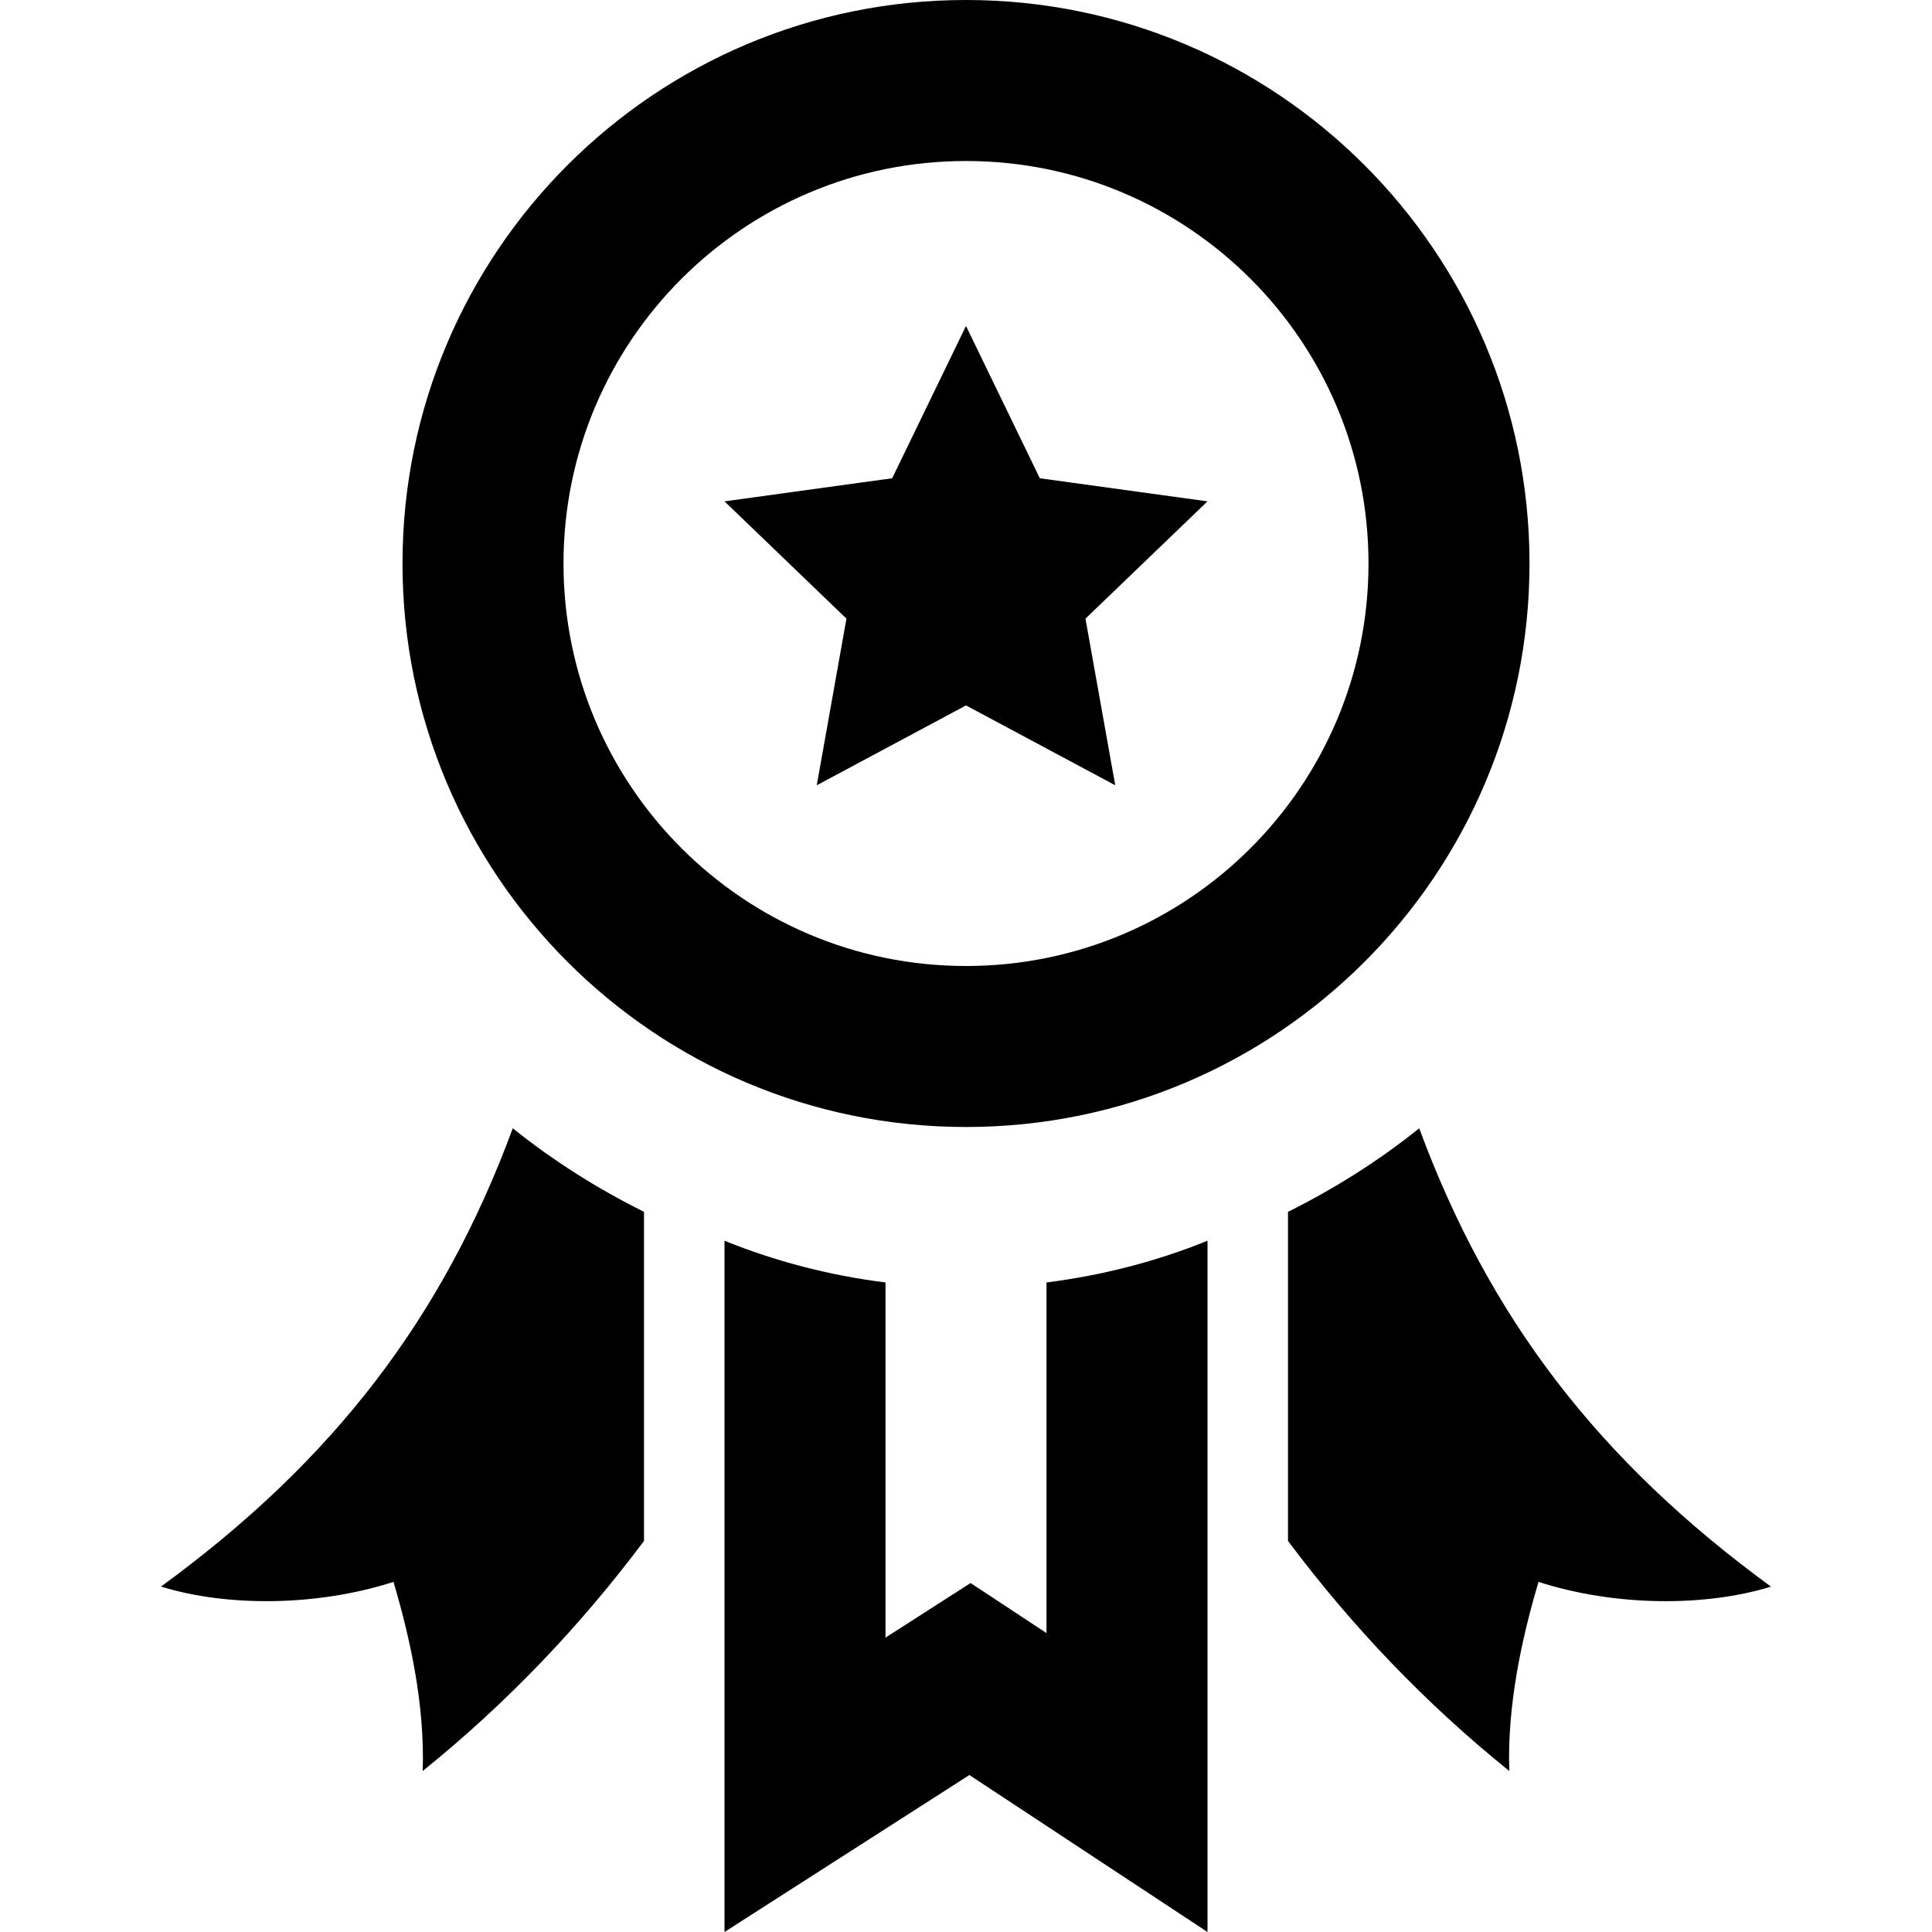 <svg xmlns="http://www.w3.org/2000/svg" width="24" height="24" viewBox="0 0 24 24"><path d="M8 15.054v4.088c-.787 1.052-1.701 2.013-2.749 2.858.028-.828-.161-1.668-.363-2.349-.951.305-2.065.312-2.888.058 2.143-1.565 3.499-3.336 4.37-5.693.501.403 1.049.748 1.63 1.038zm9.63-1.038c-.501.403-1.049.748-1.63 1.038v4.088c.787 1.052 1.701 2.014 2.749 2.858-.028-.828.161-1.668.363-2.349.951.305 2.064.312 2.888.059-2.143-1.566-3.499-3.336-4.37-5.694zm1.37-7.016c0 3.866-3.135 7-7 7s-7-3.134-7-7 3.135-7 7-7 7 3.134 7 7zm-2 0c0-2.761-2.238-5-5-5s-5 2.239-5 5 2.238 5 5 5 5-2.239 5-5zm-3.146 2.755l-1.854-.992-1.854.992.369-2.07-1.515-1.457 2.083-.287.917-1.892.917 1.892 2.083.287-1.516 1.457.37 2.07zm-.854 6.176v4.356l-.943-.622-1.057.678v-4.412c-.699-.087-1.369-.263-2-.518v8.587l3.042-1.95 2.958 1.95v-8.587c-.631.255-1.301.43-2 .518z"/></svg>